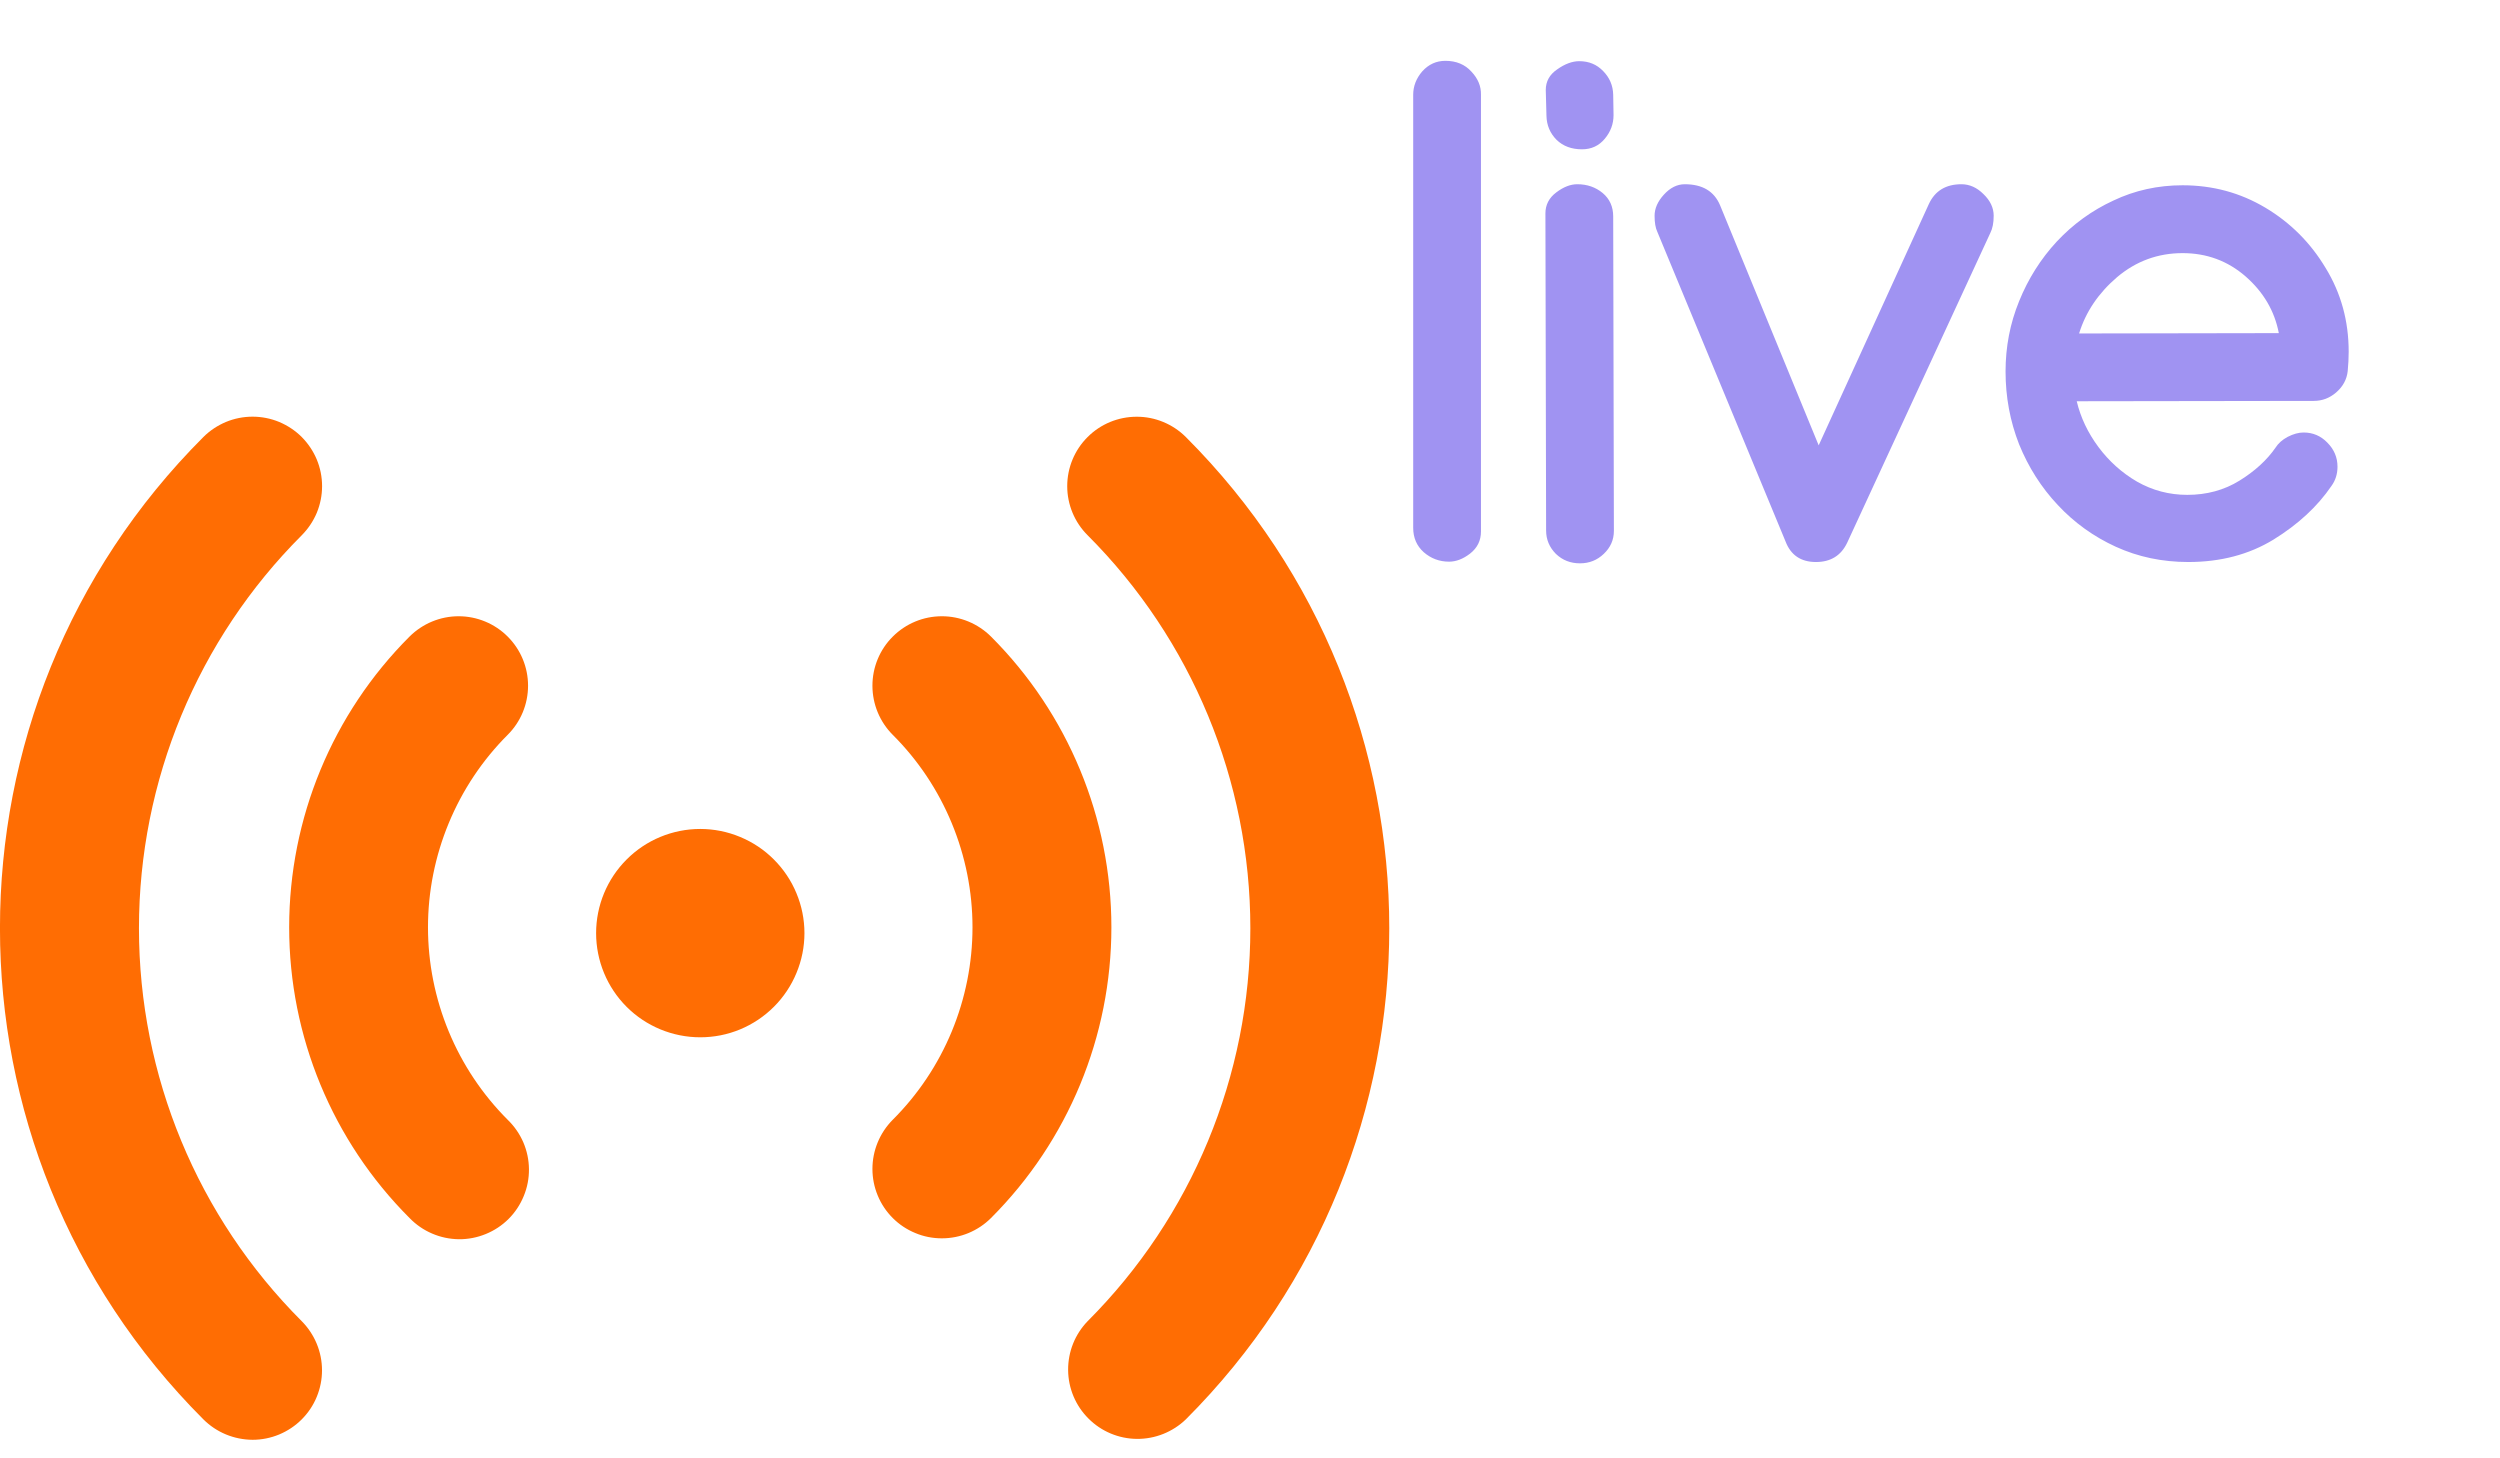 <svg width="36" height="21" viewBox="0 0 36 21" fill="none" xmlns="http://www.w3.org/2000/svg">
<path d="M4.345 6.293C4.437 6.386 4.511 6.496 4.562 6.618C4.612 6.739 4.638 6.869 4.638 7.001C4.638 7.132 4.612 7.262 4.562 7.384C4.511 7.505 4.437 7.615 4.345 7.708C2.844 9.209 2.001 11.245 2.001 13.367C2.001 15.489 2.844 17.524 4.345 19.025C4.437 19.118 4.511 19.229 4.561 19.35C4.611 19.471 4.637 19.601 4.637 19.733C4.637 19.864 4.611 19.994 4.561 20.115C4.511 20.237 4.437 20.347 4.344 20.44C4.251 20.533 4.141 20.606 4.019 20.657C3.898 20.707 3.768 20.733 3.637 20.733C3.505 20.732 3.375 20.706 3.254 20.656C3.133 20.606 3.022 20.532 2.929 20.439C-0.977 16.533 -0.977 10.199 2.929 6.293C3.022 6.2 3.133 6.127 3.254 6.076C3.375 6.026 3.506 6 3.637 6C3.768 6 3.899 6.026 4.02 6.076C4.141 6.127 4.252 6.2 4.345 6.293V6.293ZM17.076 6.293C20.982 10.2 20.982 16.533 17.076 20.439C16.887 20.621 16.634 20.722 16.372 20.72C16.11 20.718 15.859 20.613 15.674 20.427C15.488 20.242 15.383 19.991 15.381 19.729C15.379 19.466 15.479 19.214 15.662 19.025C17.162 17.524 18.005 15.489 18.005 13.367C18.005 11.245 17.162 9.209 15.662 7.708C15.474 7.521 15.368 7.266 15.368 7.001C15.368 6.736 15.473 6.481 15.661 6.294C15.848 6.106 16.103 6.001 16.368 6.001C16.633 6 16.888 6.106 17.076 6.293V6.293ZM7.311 9.167C7.499 9.355 7.604 9.609 7.604 9.874C7.604 10.139 7.499 10.394 7.311 10.581C6.947 10.945 6.659 11.377 6.462 11.853C6.265 12.329 6.163 12.838 6.163 13.353C6.163 13.868 6.265 14.378 6.462 14.854C6.659 15.329 6.947 15.761 7.311 16.125C7.407 16.218 7.483 16.328 7.536 16.45C7.588 16.572 7.616 16.703 7.617 16.836C7.618 16.969 7.593 17.1 7.542 17.223C7.492 17.346 7.418 17.458 7.324 17.552C7.23 17.646 7.118 17.72 6.995 17.77C6.873 17.82 6.741 17.846 6.608 17.845C6.475 17.843 6.344 17.816 6.222 17.763C6.1 17.711 5.99 17.635 5.897 17.539C4.787 16.429 4.164 14.923 4.164 13.353C4.164 11.783 4.787 10.277 5.897 9.167C6.085 8.98 6.339 8.874 6.604 8.874C6.87 8.874 7.124 8.98 7.311 9.167V9.167ZM14.271 9.167C15.381 10.277 16.004 11.783 16.004 13.353C16.004 14.923 15.381 16.429 14.271 17.539C14.178 17.632 14.067 17.706 13.946 17.756C13.825 17.806 13.695 17.832 13.563 17.832C13.432 17.832 13.302 17.807 13.181 17.756C13.059 17.706 12.949 17.633 12.856 17.54C12.763 17.447 12.689 17.337 12.639 17.215C12.589 17.094 12.563 16.964 12.563 16.833C12.563 16.701 12.589 16.571 12.639 16.45C12.689 16.328 12.763 16.218 12.855 16.125C13.22 15.761 13.508 15.329 13.705 14.854C13.902 14.378 14.004 13.868 14.004 13.353C14.004 12.838 13.902 12.329 13.705 11.853C13.508 11.377 13.22 10.945 12.855 10.581C12.668 10.394 12.563 10.139 12.563 9.874C12.563 9.609 12.668 9.354 12.856 9.167C13.044 8.979 13.298 8.874 13.563 8.874C13.829 8.874 14.083 8.98 14.271 9.167V9.167ZM10.084 11.937C10.28 11.937 10.476 11.976 10.658 12.052C10.839 12.127 11.005 12.237 11.144 12.377C11.283 12.516 11.394 12.681 11.469 12.863C11.545 13.045 11.584 13.24 11.584 13.437C11.584 13.634 11.545 13.829 11.469 14.011C11.394 14.193 11.283 14.359 11.144 14.498C11.005 14.637 10.839 14.748 10.658 14.823C10.476 14.899 10.28 14.937 10.084 14.937C9.686 14.937 9.304 14.779 9.023 14.498C8.742 14.217 8.584 13.835 8.584 13.437C8.584 13.04 8.742 12.658 9.023 12.377C9.304 12.095 9.686 11.937 10.084 11.937V11.937Z" fill="#FF6D03"/>
<path d="M20.814 0.876C20.97 0.876 21.095 0.928 21.189 1.032C21.284 1.133 21.329 1.244 21.326 1.364V7.653C21.326 7.784 21.274 7.889 21.17 7.971C21.069 8.049 20.968 8.088 20.867 8.088C20.727 8.088 20.605 8.042 20.501 7.951C20.4 7.86 20.35 7.743 20.35 7.6V1.364C20.35 1.241 20.394 1.128 20.481 1.027C20.573 0.926 20.683 0.876 20.814 0.876ZM22.781 2.15C22.631 2.15 22.509 2.105 22.415 2.014C22.321 1.919 22.272 1.804 22.269 1.667L22.259 1.296C22.259 1.172 22.314 1.073 22.425 0.998C22.535 0.92 22.641 0.881 22.742 0.881C22.879 0.881 22.993 0.928 23.084 1.022C23.178 1.117 23.227 1.231 23.23 1.364L23.235 1.657C23.235 1.784 23.193 1.898 23.108 1.999C23.024 2.1 22.915 2.15 22.781 2.15ZM22.254 3.073C22.254 2.95 22.306 2.849 22.41 2.771C22.514 2.692 22.615 2.653 22.713 2.653C22.856 2.653 22.978 2.696 23.079 2.78C23.18 2.865 23.23 2.977 23.23 3.117V3.122L23.24 7.644C23.24 7.774 23.191 7.884 23.094 7.976C22.999 8.067 22.885 8.112 22.752 8.112C22.615 8.112 22.5 8.067 22.405 7.976C22.311 7.881 22.264 7.769 22.264 7.639L22.254 3.073ZM28.245 2.653C28.362 2.653 28.468 2.701 28.562 2.795C28.66 2.889 28.709 2.993 28.709 3.107C28.709 3.208 28.693 3.291 28.66 3.356L26.6 7.814C26.512 8 26.362 8.093 26.15 8.093C25.932 8.093 25.786 7.993 25.711 7.795L23.865 3.337C23.839 3.282 23.826 3.205 23.826 3.107C23.826 3.003 23.87 2.902 23.958 2.805C24.049 2.704 24.15 2.653 24.261 2.653C24.515 2.653 24.684 2.754 24.769 2.956L26.189 6.413L27.776 2.937C27.864 2.748 28.02 2.653 28.245 2.653ZM31.429 2.668C31.862 2.668 32.259 2.775 32.62 2.99C32.981 3.205 33.271 3.495 33.489 3.859C33.711 4.221 33.821 4.623 33.821 5.065C33.821 5.157 33.816 5.249 33.807 5.344C33.794 5.464 33.738 5.567 33.641 5.651C33.546 5.733 33.439 5.773 33.318 5.773L29.905 5.778C29.961 6.013 30.065 6.232 30.218 6.438C30.371 6.643 30.556 6.809 30.774 6.936C30.996 7.062 31.237 7.126 31.497 7.126C31.777 7.126 32.028 7.058 32.249 6.921C32.47 6.784 32.643 6.626 32.767 6.447C32.806 6.385 32.864 6.333 32.942 6.291C33.024 6.249 33.1 6.228 33.172 6.228C33.305 6.228 33.419 6.276 33.514 6.374C33.611 6.472 33.66 6.587 33.66 6.721C33.66 6.825 33.631 6.918 33.572 6.999C33.37 7.295 33.092 7.552 32.737 7.771C32.386 7.985 31.977 8.093 31.512 8.093C31.137 8.093 30.789 8.02 30.467 7.873C30.148 7.727 29.869 7.526 29.632 7.272C29.394 7.019 29.209 6.727 29.075 6.398C28.945 6.066 28.88 5.716 28.88 5.349C28.88 4.994 28.945 4.657 29.075 4.338C29.205 4.016 29.386 3.729 29.617 3.479C29.852 3.228 30.123 3.031 30.433 2.888C30.742 2.741 31.074 2.668 31.429 2.668ZM32.815 4.797C32.754 4.478 32.594 4.206 32.337 3.981C32.08 3.757 31.777 3.645 31.429 3.645C31.074 3.645 30.76 3.76 30.486 3.991C30.216 4.222 30.034 4.493 29.939 4.802L32.815 4.797Z" fill="#A093F2"/>
</svg>
